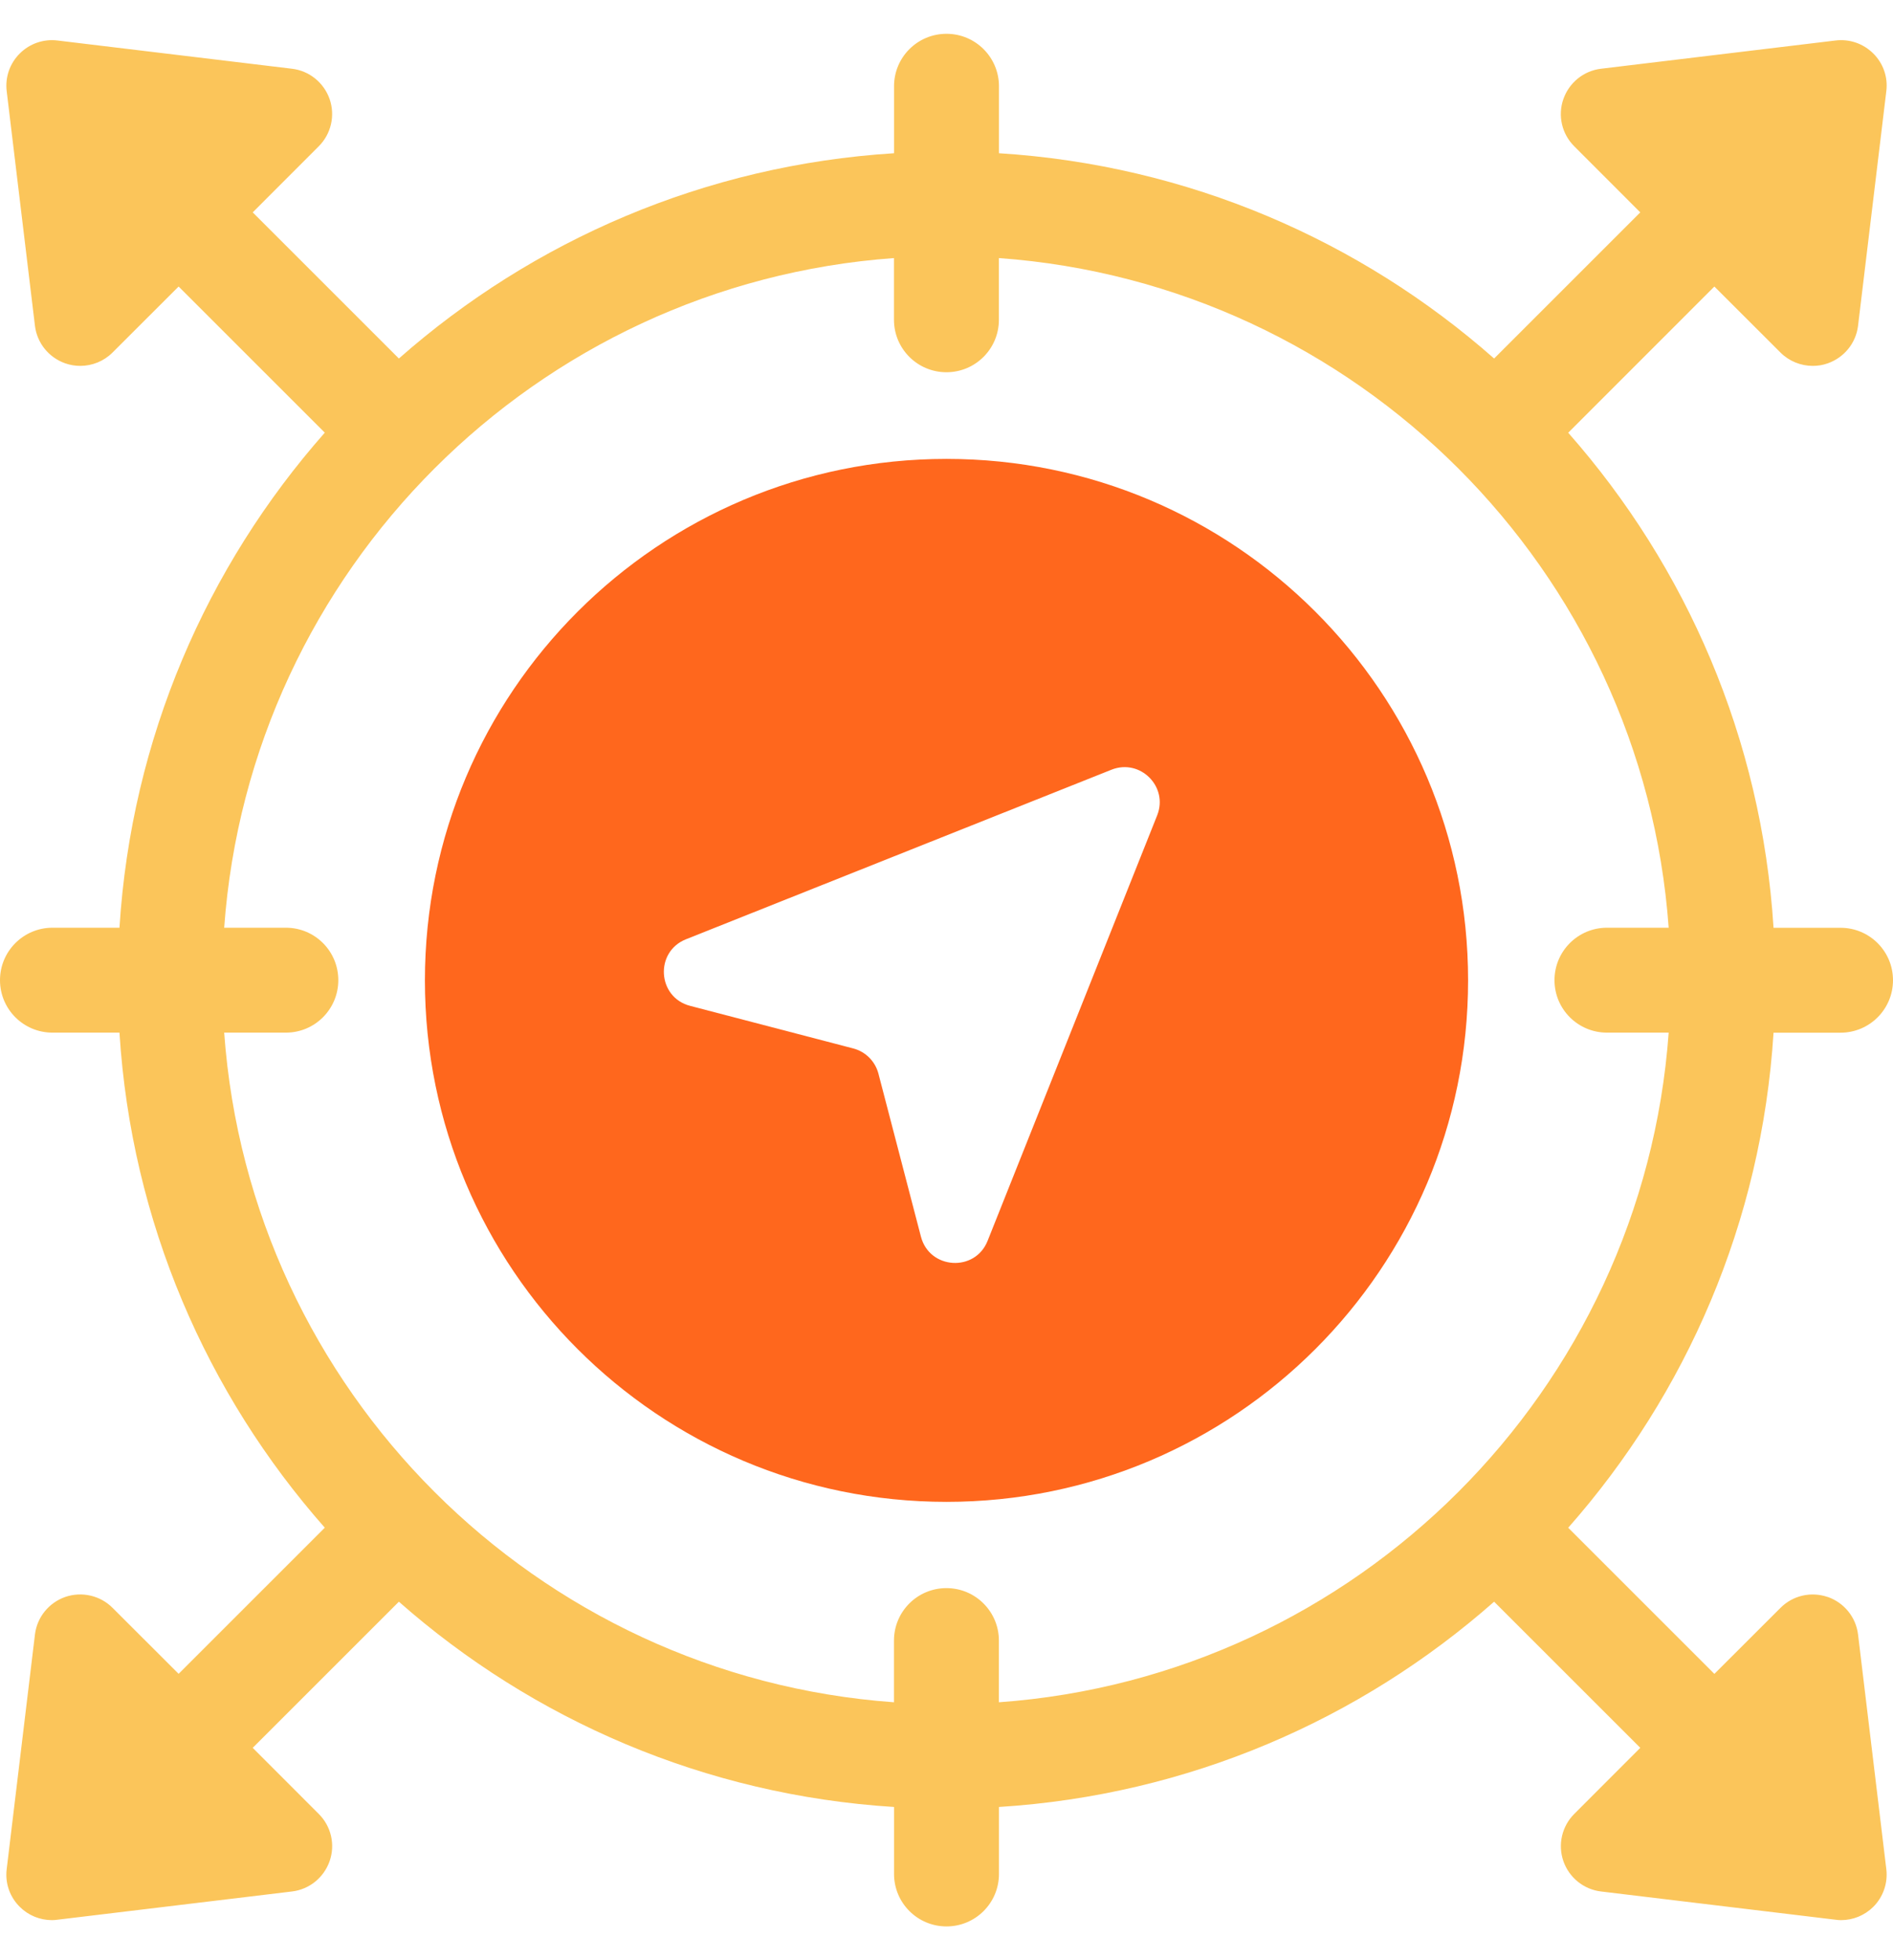 <svg width="28" height="29" viewBox="0 0 28 29" fill="none" xmlns="http://www.w3.org/2000/svg">
  <path d="M14 6.789C9.739 6.789 6.285 10.243 6.285 14.504C6.285 18.765 9.738 22.219 14 22.219C18.261 22.219 21.715 18.765 21.715 14.504C21.715 10.243 18.261 6.789 14 6.789ZM17.116 12.063L14.608 18.357C14.423 18.824 13.749 18.781 13.622 18.296L12.993 15.883C12.945 15.701 12.803 15.559 12.621 15.511L10.208 14.881C9.722 14.755 9.681 14.082 10.146 13.896L16.441 11.387C16.865 11.219 17.285 11.639 17.116 12.063Z" fill="#FF671D"/>
  <path d="M27.033 23.626C26.788 23.542 26.518 23.604 26.336 23.787L25.358 24.764L23.196 22.602C24.943 20.621 26.057 18.078 26.233 15.278H27.224C27.652 15.278 28 14.931 28 14.502C28 14.073 27.653 13.726 27.224 13.726H26.233C26.057 10.927 24.943 8.384 23.196 6.402L25.358 4.239L26.336 5.216C26.464 5.344 26.637 5.413 26.813 5.413C26.887 5.413 26.961 5.402 27.033 5.376C27.277 5.291 27.452 5.076 27.483 4.82L27.901 1.349C27.927 1.143 27.856 0.938 27.709 0.792C27.561 0.645 27.359 0.574 27.151 0.599L23.68 1.017C23.424 1.048 23.209 1.223 23.124 1.467C23.039 1.711 23.102 1.982 23.285 2.164L24.262 3.142L22.1 5.304C20.119 3.557 17.576 2.443 14.776 2.267V1.276C14.776 0.848 14.429 0.5 14 0.5C13.571 0.5 13.224 0.847 13.224 1.276V2.267C10.425 2.443 7.881 3.557 5.9 5.304L3.738 3.142L4.715 2.164C4.897 1.982 4.96 1.712 4.876 1.467C4.791 1.223 4.576 1.048 4.32 1.017L0.849 0.599C0.645 0.574 0.438 0.645 0.292 0.792C0.145 0.938 0.074 1.143 0.099 1.349L0.517 4.82C0.548 5.076 0.723 5.291 0.967 5.376C1.039 5.401 1.113 5.413 1.187 5.413C1.363 5.413 1.536 5.344 1.664 5.216L2.642 4.239L4.804 6.401C3.057 8.382 1.943 10.925 1.767 13.725H0.776C0.348 13.725 0 14.072 0 14.501C0 14.93 0.347 15.277 0.776 15.277H1.767C1.943 18.077 3.057 20.62 4.804 22.601L2.642 24.763L1.664 23.786C1.482 23.604 1.211 23.542 0.967 23.625C0.723 23.71 0.548 23.925 0.517 24.181L0.099 27.652C0.073 27.858 0.144 28.063 0.292 28.21C0.419 28.337 0.59 28.407 0.769 28.407C0.795 28.407 0.823 28.405 0.849 28.401L4.32 27.983C4.576 27.952 4.791 27.777 4.876 27.533C4.961 27.289 4.898 27.018 4.715 26.836L3.738 25.858L5.9 23.696C7.881 25.443 10.425 26.557 13.224 26.733V27.724C13.224 28.152 13.571 28.5 14 28.5C14.429 28.5 14.776 28.153 14.776 27.724V26.733C17.576 26.557 20.119 25.443 22.1 23.696L24.262 25.858L23.285 26.836C23.103 27.018 23.04 27.288 23.124 27.533C23.209 27.777 23.424 27.952 23.68 27.983L27.151 28.401C27.178 28.405 27.205 28.407 27.232 28.407C27.41 28.407 27.581 28.337 27.709 28.21C27.855 28.063 27.926 27.858 27.901 27.652L27.483 24.181C27.452 23.925 27.277 23.71 27.033 23.625V23.626ZM14.775 25.184V24.271C14.775 23.843 14.428 23.495 13.999 23.495C13.57 23.495 13.223 23.842 13.223 24.271V25.184C7.93 24.803 3.697 20.57 3.316 15.277H4.229C4.657 15.277 5.004 14.93 5.004 14.501C5.004 14.072 4.658 13.725 4.229 13.725H3.316C3.697 8.432 7.93 4.2 13.223 3.818V4.731C13.223 5.159 13.57 5.507 13.999 5.507C14.428 5.507 14.775 5.16 14.775 4.731V3.818C20.068 4.2 24.3 8.432 24.682 13.725H23.769C23.341 13.725 22.993 14.072 22.993 14.501C22.993 14.93 23.34 15.277 23.769 15.277H24.682C24.3 20.57 20.068 24.803 14.775 25.184Z" fill="#FBC55A"/>
</svg>